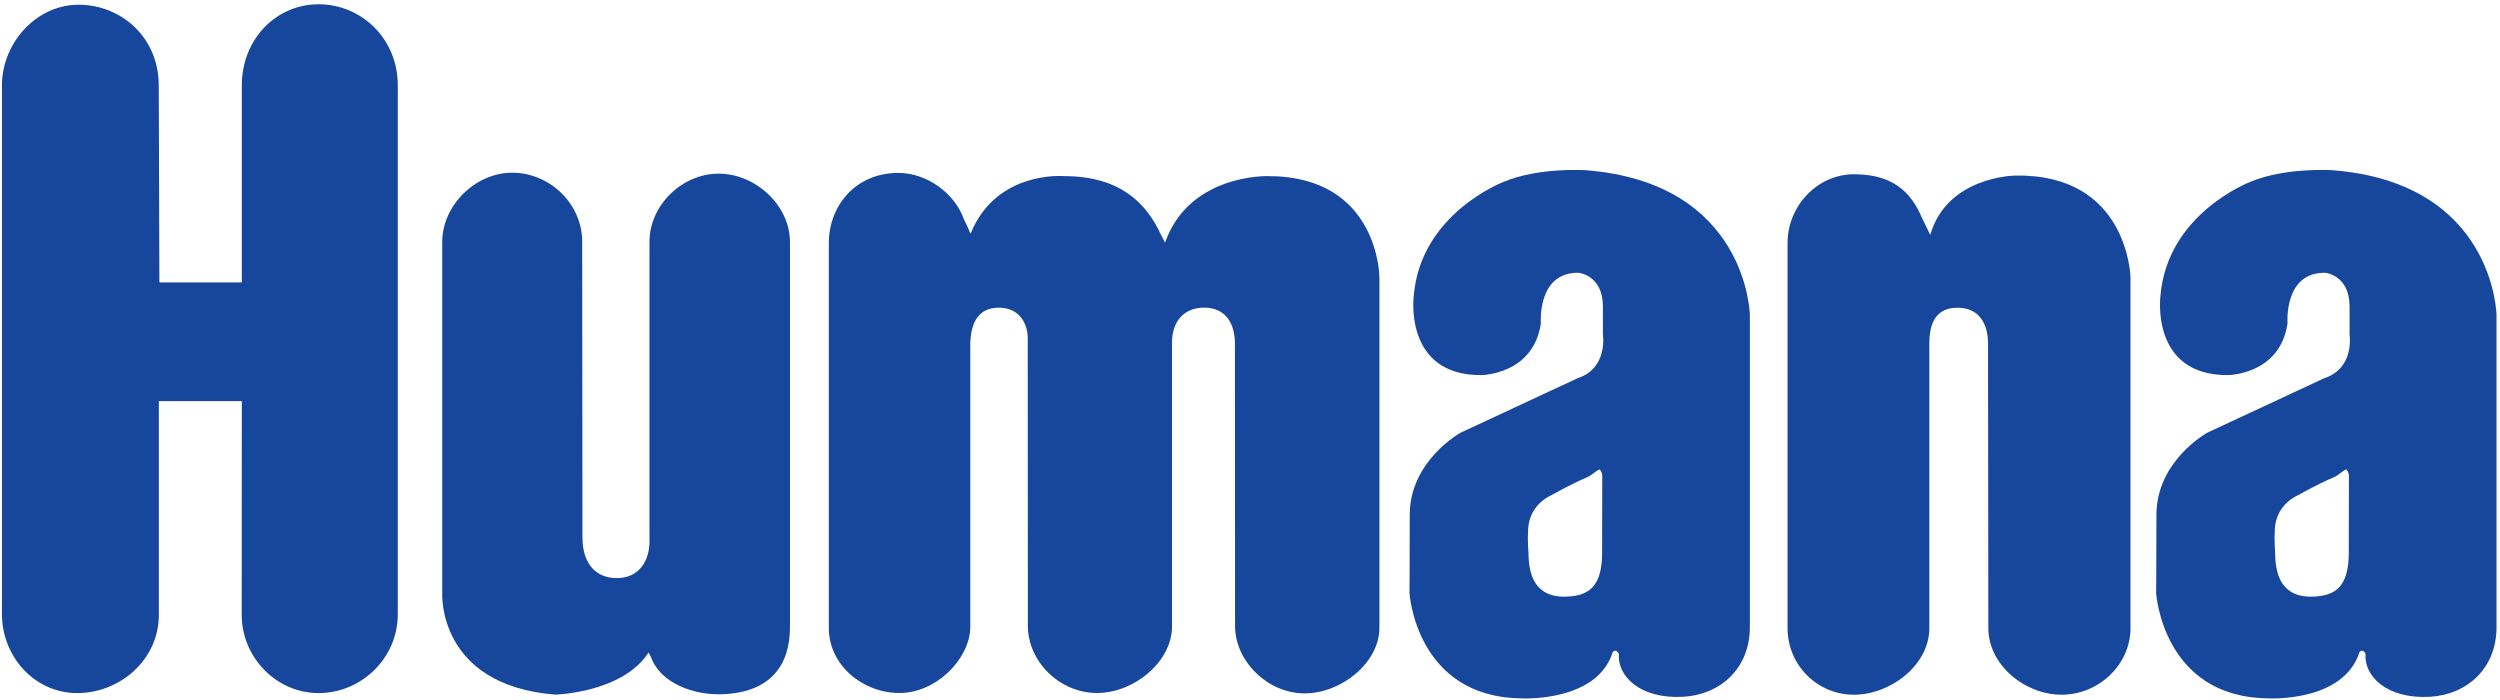 <?xml version="1.0" encoding="UTF-8" standalone="no"?>
<!-- Created with Inkscape (http://www.inkscape.org/) -->
<svg
   xmlns:svg="http://www.w3.org/2000/svg"
   xmlns="http://www.w3.org/2000/svg"
   version="1.0"
   width="543"
   height="152"
   viewBox="-0.424 -0.928 543 152"
   id="svg2"
   xml:space="preserve">
	<defs
   id="defs4">
	</defs>
	<g
   id="g6">
		<path
   d="M 467.951,110.927 C 467.951,99.108 479.018,93.044 479.018,93.044 L 504.379,81.231 C 511.092,79.05 509.902,71.715 509.902,71.715 L 509.902,65.638 C 509.902,58.782 504.59,58.317 504.59,58.317 C 495.539,58.208 496.428,69.323 496.428,69.323 C 494.767,80.548 483.385,80.548 483.385,80.548 C 466.569,80.548 468.824,63.328 468.824,63.328 C 470.314,45.387 488.327,38.582 488.327,38.582 C 495.963,35.362 506.155,36.042 506.155,36.042 C 541.34,38.766 541.818,67.443 541.818,67.443 L 541.818,135.317 C 541.818,144.272 535.365,149.953 527.401,150.411 C 517.879,150.958 512.97,145.817 513.38,141.073 C 512.724,139.815 512.054,140.718 512.054,140.718 C 508.54,151.744 492.066,150.753 492.066,150.753 C 469.289,150.411 467.887,127.88 467.887,127.88 C 467.887,127.88 467.951,124.291 467.951,110.927 M 498.856,106.565 C 498.856,106.565 493.996,108.397 493.668,113.92 C 493.504,116.873 493.736,118.944 493.736,118.944 C 493.736,123.668 494.939,128.993 502.158,128.651 C 506.875,128.439 509.732,126.443 509.732,119.074 L 509.759,102.791 C 509.759,102.791 509.903,101.868 509.226,101.041 C 508.768,101.014 507.476,102.299 506.669,102.647 C 502.411,104.467 498.856,106.565 498.856,106.565 z "
   style="fill:#17469d;fill-rule:evenodd"
   id="path8" />
		<path
   d="M 126.085,115.773 L 126.03,51.625 C 126.03,43.135 118.804,36.583 110.83,36.583 C 102.852,36.583 95.627,43.651 95.627,51.625 L 95.627,127.88 C 95.627,127.88 94.485,147.861 120.161,149.946 C 120.161,149.946 134.708,149.577 140.412,140.847 C 140.412,140.847 140.279,140.444 140.938,141.701 C 142.89,147.375 150.136,150.096 156.462,149.863 C 167.174,149.467 171.156,143.294 171.156,135.316 L 171.156,51.625 C 171.156,43.651 163.66,36.791 155.679,36.791 C 147.705,36.791 140.637,43.651 140.637,51.625 L 140.637,115.89 C 140.887,121.167 138.121,124.64 133.579,124.64 C 129.045,124.64 126.085,121.598 126.085,115.773"
   style="fill:#17469d"
   id="path10" />
		<path
   d="M 431.378,73.739 L 431.446,135.522 C 431.446,143.506 439.376,149.966 447.36,149.966 C 455.331,149.966 462.317,143.506 462.317,135.522 L 462.317,59.274 C 462.317,59.274 461.845,36.722 437.229,37.211 C 437.229,37.211 422.491,37.351 418.827,50.1 C 418.827,50.1 417.521,47.444 416.927,46.186 C 413.933,39.025 408.573,36.923 402.243,36.923 C 394.272,36.923 387.833,43.861 387.833,51.836 L 387.833,135.522 C 387.833,143.506 394.272,149.966 402.243,149.966 C 410.214,149.966 418.629,143.506 418.629,135.522 L 418.629,73.616 C 418.629,69.07 420.208,65.912 424.754,65.912 C 429.3,65.912 431.378,69.193 431.378,73.739"
   style="fill:#17469d"
   id="path12" />
		<path
   d="M 222.8,72.769 L 222.827,134.949 C 222.827,142.92 229.875,149.592 237.846,149.592 C 245.824,149.592 253.863,142.982 254.129,135.524 L 254.129,73.555 C 254.129,69.009 256.597,65.892 261.136,65.892 C 265.675,65.892 267.801,69.194 267.801,73.74 L 267.835,135.523 C 268.122,142.885 274.972,149.673 282.942,149.673 C 290.92,149.673 299.116,143.028 299.184,135.523 L 299.184,59.274 C 299.184,59.274 299.102,37.324 275.012,37.324 C 275.012,37.324 257.861,36.784 252.624,51.782 C 252.624,51.782 252.323,51.153 251.66,49.902 C 248.543,43.21 242.869,37.324 230.687,37.324 C 230.687,37.324 215.921,36.015 210.377,49.861 C 210.377,49.861 209.646,48.077 208.989,46.829 C 207.044,41.152 201.011,36.63 194.681,36.63 C 185.329,36.63 179.598,43.862 179.598,51.837 L 179.598,135.523 C 179.598,143.507 186.94,149.591 194.914,149.591 C 202.895,149.591 210.049,142.345 210.322,135.523 L 210.322,73.616 C 210.459,69.296 211.983,65.898 216.522,65.898 C 221.061,65.898 222.869,69.453 222.8,72.769"
   style="fill:#17469d"
   id="path14" />
		<path
   d="M 305.768,110.927 C 305.768,99.108 316.842,93.044 316.842,93.044 L 342.203,81.231 C 348.916,79.05 347.726,71.715 347.726,71.715 L 347.726,65.638 C 347.726,58.782 342.414,58.317 342.414,58.317 C 333.363,58.208 334.252,69.323 334.252,69.323 C 332.591,80.548 321.202,80.548 321.202,80.548 C 304.392,80.548 306.641,63.328 306.641,63.328 C 308.131,45.387 326.144,38.582 326.144,38.582 C 333.78,35.362 343.979,36.042 343.979,36.042 C 379.164,38.766 379.642,67.443 379.642,67.443 L 379.642,135.317 C 379.642,144.272 373.189,149.953 365.218,150.411 C 355.696,150.958 350.794,145.817 351.204,141.073 C 350.534,139.815 349.864,140.718 349.864,140.718 C 346.364,151.744 329.889,150.753 329.889,150.753 C 307.112,150.411 305.71,127.88 305.71,127.88 C 305.71,127.88 305.768,124.291 305.768,110.927 M 336.68,106.565 C 336.68,106.565 331.82,108.397 331.492,113.92 C 331.314,116.873 331.56,118.944 331.56,118.944 C 331.56,123.668 332.763,128.993 339.982,128.651 C 344.699,128.439 347.556,126.443 347.556,119.074 L 347.583,102.791 C 347.583,102.791 347.727,101.868 347.05,101.041 C 346.592,101.014 345.3,102.299 344.493,102.647 C 340.235,104.467 336.68,106.565 336.68,106.565 z "
   style="fill:#17469d;fill-rule:evenodd"
   id="path16" />
		<path
   d="M 52.097,60.409 L 34.197,60.409 L 34.057,17.633 C 34.057,7.16 25.868,0.099 16.656,0.099 C 7.434,0.099 0,8.415 0,17.633 L 0,132.487 C 0,141.702 7.113,149.611 16.331,149.611 C 25.553,149.611 34.077,142.454 34.077,132.61 L 34.077,86.194 L 52.097,86.194 L 52.073,132.61 C 52.073,141.825 59.565,149.611 68.783,149.611 C 78.001,149.611 85.975,142.085 85.975,132.487 L 85.975,17.633 C 85.976,7.386 78.001,0 68.783,0 C 59.565,0 52.097,7.554 52.097,17.633 L 52.097,60.409"
   style="fill:#17469d"
   id="path18" />
	</g>
</svg>